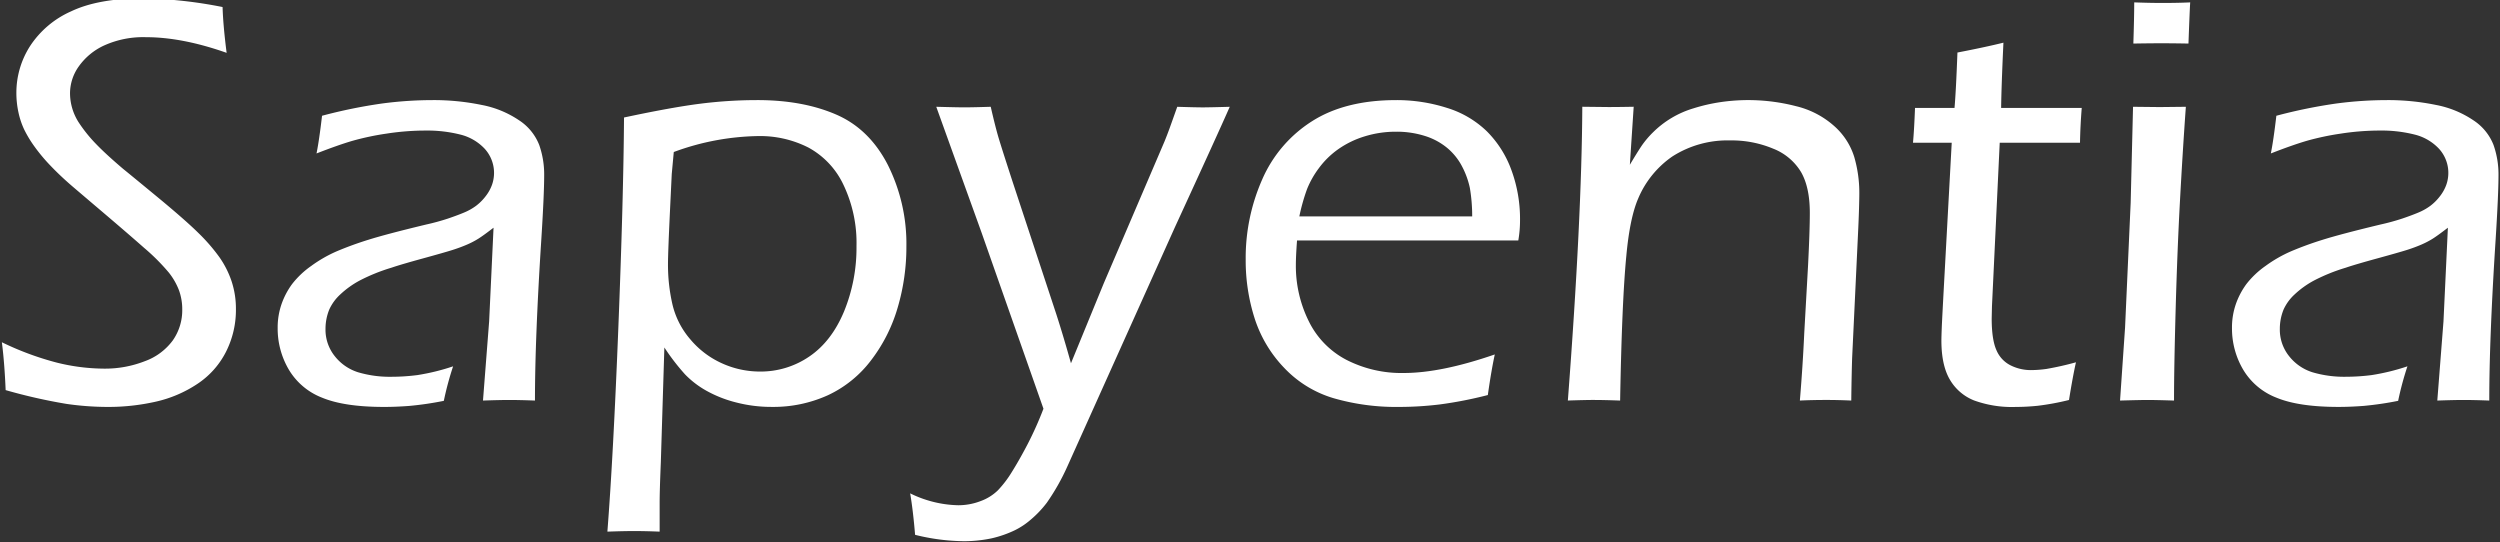 <svg id="Grupo_2" data-name="Grupo 2" xmlns="http://www.w3.org/2000/svg" width="999.989" height="216.848" viewBox="0 0 724 157">
  <rect x="0" y="0" width="724" height="157" fill="#333333" stroke="none"/>
  <defs>
    <style>
      .cls-1 {
        fill: #fff;
        fill-rule: evenodd;
      }
    </style>
  </defs>
  <path id="Forma" class="cls-1" d="M19.23,116.966a84.6,84.6,0,0,0,11.968.882,62.2,62.2,0,0,0,13.857-1.512,35.9,35.9,0,0,0,12.052-5.123,24.29,24.29,0,0,0,8.315-9.28,26.821,26.821,0,0,0,2.9-12.388,25.229,25.229,0,0,0-1.26-8.1,27.244,27.244,0,0,0-3.527-6.971,52.775,52.775,0,0,0-6.089-7.013Q53.62,63.678,45.265,56.791T35.648,48.9q-5.039-4.283-7.895-7.265a41.742,41.742,0,0,1-4.787-5.921,15.7,15.7,0,0,1-2.687-8.818,13.469,13.469,0,0,1,2.52-7.644,18.433,18.433,0,0,1,7.391-6.1,27.411,27.411,0,0,1,12.094-2.382q10.5,0,23.348,4.535-1.008-7.86-1.176-13.269A129.616,129.616,0,0,0,41.527-.486q-13.019,0-20.954,3.779A27.473,27.473,0,0,0,8.689,13.371,25.006,25.006,0,0,0,4.742,26.893a26.41,26.41,0,0,0,.588,5.585,22.754,22.754,0,0,0,1.638,4.955,33.407,33.407,0,0,0,2.981,4.955A50.545,50.545,0,0,0,14.736,48.1q2.854,2.982,6.383,6l6.215,5.291q9.322,7.9,14.4,12.388a59.756,59.756,0,0,1,7.139,7.139,19.211,19.211,0,0,1,2.981,5.207,16.109,16.109,0,0,1,.924,5.5,15.236,15.236,0,0,1-2.729,8.944,17.384,17.384,0,0,1-8.147,6.047,31.575,31.575,0,0,1-11.716,2.142,57.844,57.844,0,0,1-13.647-1.722,85.36,85.36,0,0,1-16-5.921Q1.3,105,1.635,112.977A157.275,157.275,0,0,0,19.23,116.966Zm82.81-76.174a77.634,77.634,0,0,1,9.913-2.1,73.976,73.976,0,0,1,11.213-.882,39.22,39.22,0,0,1,10.206,1.176,14.365,14.365,0,0,1,7.014,4.115,10.376,10.376,0,0,1,2.1,10.414,11.94,11.94,0,0,1-1.848,3.317,14.438,14.438,0,0,1-2.773,2.772,16.251,16.251,0,0,1-3.527,1.974q-2.016.841-4.621,1.722a64.343,64.343,0,0,1-6.3,1.722q-11.508,2.771-16.716,4.409a96.847,96.847,0,0,0-9.115,3.317,38.508,38.508,0,0,0-7.475,4.283,25.512,25.512,0,0,0-5.5,5.207,22.033,22.033,0,0,0-3.065,5.795A20.69,20.69,0,0,0,80.412,95,23.423,23.423,0,0,0,83.6,106.972a19.312,19.312,0,0,0,9.658,8.188q6.466,2.686,17.972,2.688,3.444,0,7.307-.294a93.355,93.355,0,0,0,9.994-1.47,88.977,88.977,0,0,1,2.688-9.994,62.721,62.721,0,0,1-10.33,2.534,58.734,58.734,0,0,1-7.391.489,32.343,32.343,0,0,1-9.784-1.3,13.894,13.894,0,0,1-6.761-4.662,12.25,12.25,0,0,1-2.687-7.894,14.783,14.783,0,0,1,1.093-5.627,13.542,13.542,0,0,1,3.193-4.367,26.441,26.441,0,0,1,5.633-4.031,53.046,53.046,0,0,1,9.16-3.7q2.69-.923,9.119-2.687t8.657-2.478q2.226-.712,4.076-1.512a24.2,24.2,0,0,0,3.32-1.722q1.47-.923,4.413-3.191l-1.275,27.127L139.873,116q4.961-.168,7.652-0.168,2.857,0,7.4.168,0-9.07.46-20.66T156.717,70.1q0.876-13.647.877-19.442a25.75,25.75,0,0,0-1.428-8.65,15.073,15.073,0,0,0-5.795-7.139,29.011,29.011,0,0,0-10.96-4.493,68.748,68.748,0,0,0-14.151-1.386,112.582,112.582,0,0,0-14.488.966,147.769,147.769,0,0,0-17.51,3.569q-0.84,7.224-1.6,10.918Q97.882,42.01,102.039,40.792Zm81.553,113q3.175,0,7.439.168v-8.315q0-3.612.343-11.757l1.025-33.258a62.883,62.883,0,0,0,6.009,7.81,26.777,26.777,0,0,0,6.134,4.7,35.183,35.183,0,0,0,8.615,3.4,40.587,40.587,0,0,0,10.337,1.3,38.194,38.194,0,0,0,16.305-3.4,33.357,33.357,0,0,0,12.479-10.12,46.254,46.254,0,0,0,7.69-15.243A61.991,61.991,0,0,0,262.49,71.4a50.976,50.976,0,0,0-5.373-23.642q-5.375-10.456-15.028-14.613t-22.752-4.157a131.622,131.622,0,0,0-16.582,1.05q-8.271,1.051-22.038,3.989Q180.548,57.715,179.069,95T175.9,153.961q4.764-.169,7.69-0.168h0ZM219.658,39.406A30.868,30.868,0,0,1,234.1,42.724a23.722,23.722,0,0,1,10.162,10.792,39.045,39.045,0,0,1,3.779,17.8,48.587,48.587,0,0,1-3.611,18.9q-3.612,8.651-10.037,13.017a24.9,24.9,0,0,1-14.319,4.368,26.61,26.61,0,0,1-10.918-2.352,25.683,25.683,0,0,1-9.2-6.929,23.814,23.814,0,0,1-5.207-10.12,51.232,51.232,0,0,1-1.3-11.758q0-1.764.168-6.089t0.5-11.212l0.42-8.734,0.588-6.383a73.488,73.488,0,0,1,24.523-4.619h0Zm59.474,117.326a38.782,38.782,0,0,0,8.071-.839,31.847,31.847,0,0,0,6.724-2.349,21.467,21.467,0,0,0,4.54-3.022,30.741,30.741,0,0,0,4.707-4.952A63.921,63.921,0,0,0,309.142,135l31.131-69.241q12.585-27.36,15.86-34.83-6.015.169-7.77,0.168-2.088,0-7.435-.168-1.514,4.281-2.229,6.253T337.228,41L319.653,82.038l-9.5,23.164q-2.106-7.552-4.209-14.1L293.23,52.577q-3.115-9.566-4.042-12.672t-2.273-8.981q-5.286.169-7.636,0.168-2.013,0-8.138-.168l13.123,36.453,17.921,50.985a99.8,99.8,0,0,1-4.592,10.276q-2.4,4.593-4.544,8.014a31.118,31.118,0,0,1-4.077,5.361,14.038,14.038,0,0,1-5.045,3.124,17.883,17.883,0,0,1-6.389,1.181,32.528,32.528,0,0,1-6.138-.714,33.154,33.154,0,0,1-7.818-2.729q0.84,4.922,1.428,12.01a60.484,60.484,0,0,0,14.122,1.847h0Zm127.391-48.711A35,35,0,0,1,389.9,104.2a24.98,24.98,0,0,1-10.918-11.254,35.974,35.974,0,0,1-3.7-16.251q0-2.435.336-7.055H439.7a33.756,33.756,0,0,0,.5-5.879,40.97,40.97,0,0,0-2.519-14.571,30.6,30.6,0,0,0-7.139-11.212,28.687,28.687,0,0,0-11.59-6.761,47.786,47.786,0,0,0-14.613-2.226q-14.782,0-24.4,6.131a37.772,37.772,0,0,0-14.4,16.839,56.25,56.25,0,0,0-4.787,23.222,55.128,55.128,0,0,0,2.6,17.049,37,37,0,0,0,8.567,14.32,32.335,32.335,0,0,0,14.319,8.776,65.247,65.247,0,0,0,18.855,2.52,98.714,98.714,0,0,0,11.8-.714,116.51,116.51,0,0,0,13.983-2.73q1.008-7.137,2.016-11.758-15.538,5.376-26.372,5.375h0ZM378.515,54.775a26.591,26.591,0,0,1,3.443-6.089,24.408,24.408,0,0,1,5.627-5.5,26.929,26.929,0,0,1,7.643-3.7,30.562,30.562,0,0,1,9.112-1.344,27.134,27.134,0,0,1,8.272,1.218,18.9,18.9,0,0,1,6.551,3.527,17.4,17.4,0,0,1,4.325,5.459,23.944,23.944,0,0,1,2.184,6.089,48.5,48.5,0,0,1,.672,8.23H376.289A56.464,56.464,0,0,1,378.515,54.775Zm83.4,61.057q2.591,0,7.275.168,0.512-28.723,1.794-41.908,1.008-11,3.447-16.629a27.964,27.964,0,0,1,9.922-12.178,29.627,29.627,0,0,1,16.733-4.619,31.127,31.127,0,0,1,12.444,2.394,16.366,16.366,0,0,1,8.072,6.8q2.522,4.409,2.522,11.8,0,5.124-.509,15.2l-1.1,19.568q-0.426,9.407-1.272,19.568,3.617-.168,7.737-0.168,3.365,0,7.149.168,0.083-7.306.25-12.346l1.665-35.189q0.247-5.039.332-8.146t0.084-4.2a37.347,37.347,0,0,0-1.471-10.666,19.785,19.785,0,0,0-5.8-8.944,25.538,25.538,0,0,0-11.047-5.753,55.231,55.231,0,0,0-21.884-1.176,50.805,50.805,0,0,0-7.854,1.806,28.025,28.025,0,0,0-11.678,6.929,26.788,26.788,0,0,0-3.361,3.989q-1.26,1.89-3.359,5.417l1.11-16.8q-4.541.085-7.314,0.084l-7.567-.084q-0.17,32.419-4.183,85.076,5.266-.168,7.86-0.168h0Zm130.728-8.986a33.226,33.226,0,0,1-4.528.336,13.084,13.084,0,0,1-5.786-1.344,8.647,8.647,0,0,1-4.151-4.409q-1.383-3.065-1.383-9.2l0.083-3.611,2.242-47.283h23.251q0.082-4.787.5-10.078h-23.34q0.083-6.466.664-18.9-5.445,1.344-13.319,2.855-0.423,11.338-.847,16.041H554.589q-0.252,6.551-.589,10.078h11.221L563.17,78.963Q562.4,92.99,562.316,95.34t-0.086,3.275q0,7.14,2.436,11.3a14.138,14.138,0,0,0,7.013,6.047,32.061,32.061,0,0,0,12.051,1.89q3.024,0,6.383-.336a74.755,74.755,0,0,0,9.071-1.68q1.091-6.8,2.015-10.918A87.644,87.644,0,0,1,592.647,106.846Zm33.328-94.315q3.274,0,7.81.084,0.335-9.322.5-11.926-3.612.169-8.062,0.168-3.528,0-8.147-.168,0,4.031-.252,11.926,4.871-.083,8.147-0.084h0Zm-3.94,103.3q2.269,0,7.567.168,0-9.405.471-26.371t1.242-31.284q0.773-14.318,1.714-27.421l-7.564.084-7.733-.084-0.685,27.8L615.42,94.836,613.965,116q5.968-.168,8.07-0.168h0Zm45.975-75.04a77.634,77.634,0,0,1,9.913-2.1,73.976,73.976,0,0,1,11.213-.882,39.22,39.22,0,0,1,10.206,1.176,14.365,14.365,0,0,1,7.014,4.115,10.378,10.378,0,0,1,2.1,10.414,11.911,11.911,0,0,1-1.847,3.317,14.438,14.438,0,0,1-2.773,2.772,16.275,16.275,0,0,1-3.527,1.974q-2.016.841-4.621,1.722a64.37,64.37,0,0,1-6.3,1.722q-11.507,2.771-16.715,4.409a96.77,96.77,0,0,0-9.115,3.317,38.493,38.493,0,0,0-7.475,4.283,25.527,25.527,0,0,0-5.5,5.207,21.994,21.994,0,0,0-3.065,5.795A20.687,20.687,0,0,0,646.383,95a23.427,23.427,0,0,0,3.191,11.968,19.311,19.311,0,0,0,9.658,8.188q6.466,2.686,17.973,2.688,3.442,0,7.307-.294a93.391,93.391,0,0,0,9.994-1.47,89.241,89.241,0,0,1,2.687-9.994,62.7,62.7,0,0,1-10.33,2.534,58.731,58.731,0,0,1-7.39.489,32.35,32.35,0,0,1-9.785-1.3,13.9,13.9,0,0,1-6.76-4.662,12.248,12.248,0,0,1-2.688-7.894,14.794,14.794,0,0,1,1.093-5.627,13.551,13.551,0,0,1,3.193-4.367,26.472,26.472,0,0,1,5.632-4.031,53.061,53.061,0,0,1,9.161-3.7q2.689-.923,9.119-2.687T697.1,72.37q2.226-.712,4.076-1.512a24.26,24.26,0,0,0,3.32-1.722q1.47-.923,4.413-3.191l-1.276,27.127L705.844,116q4.96-.168,7.651-0.168,2.859,0,7.4.168,0-9.07.459-20.66T722.688,70.1q0.876-13.647.876-19.442a25.749,25.749,0,0,0-1.427-8.65,15.079,15.079,0,0,0-5.795-7.139,29.011,29.011,0,0,0-10.96-4.493,68.75,68.75,0,0,0-14.152-1.386,112.555,112.555,0,0,0-14.487.966,147.785,147.785,0,0,0-17.511,3.569q-0.84,7.224-1.6,10.918Q663.853,42.01,668.01,40.792Z"/>
</svg>
